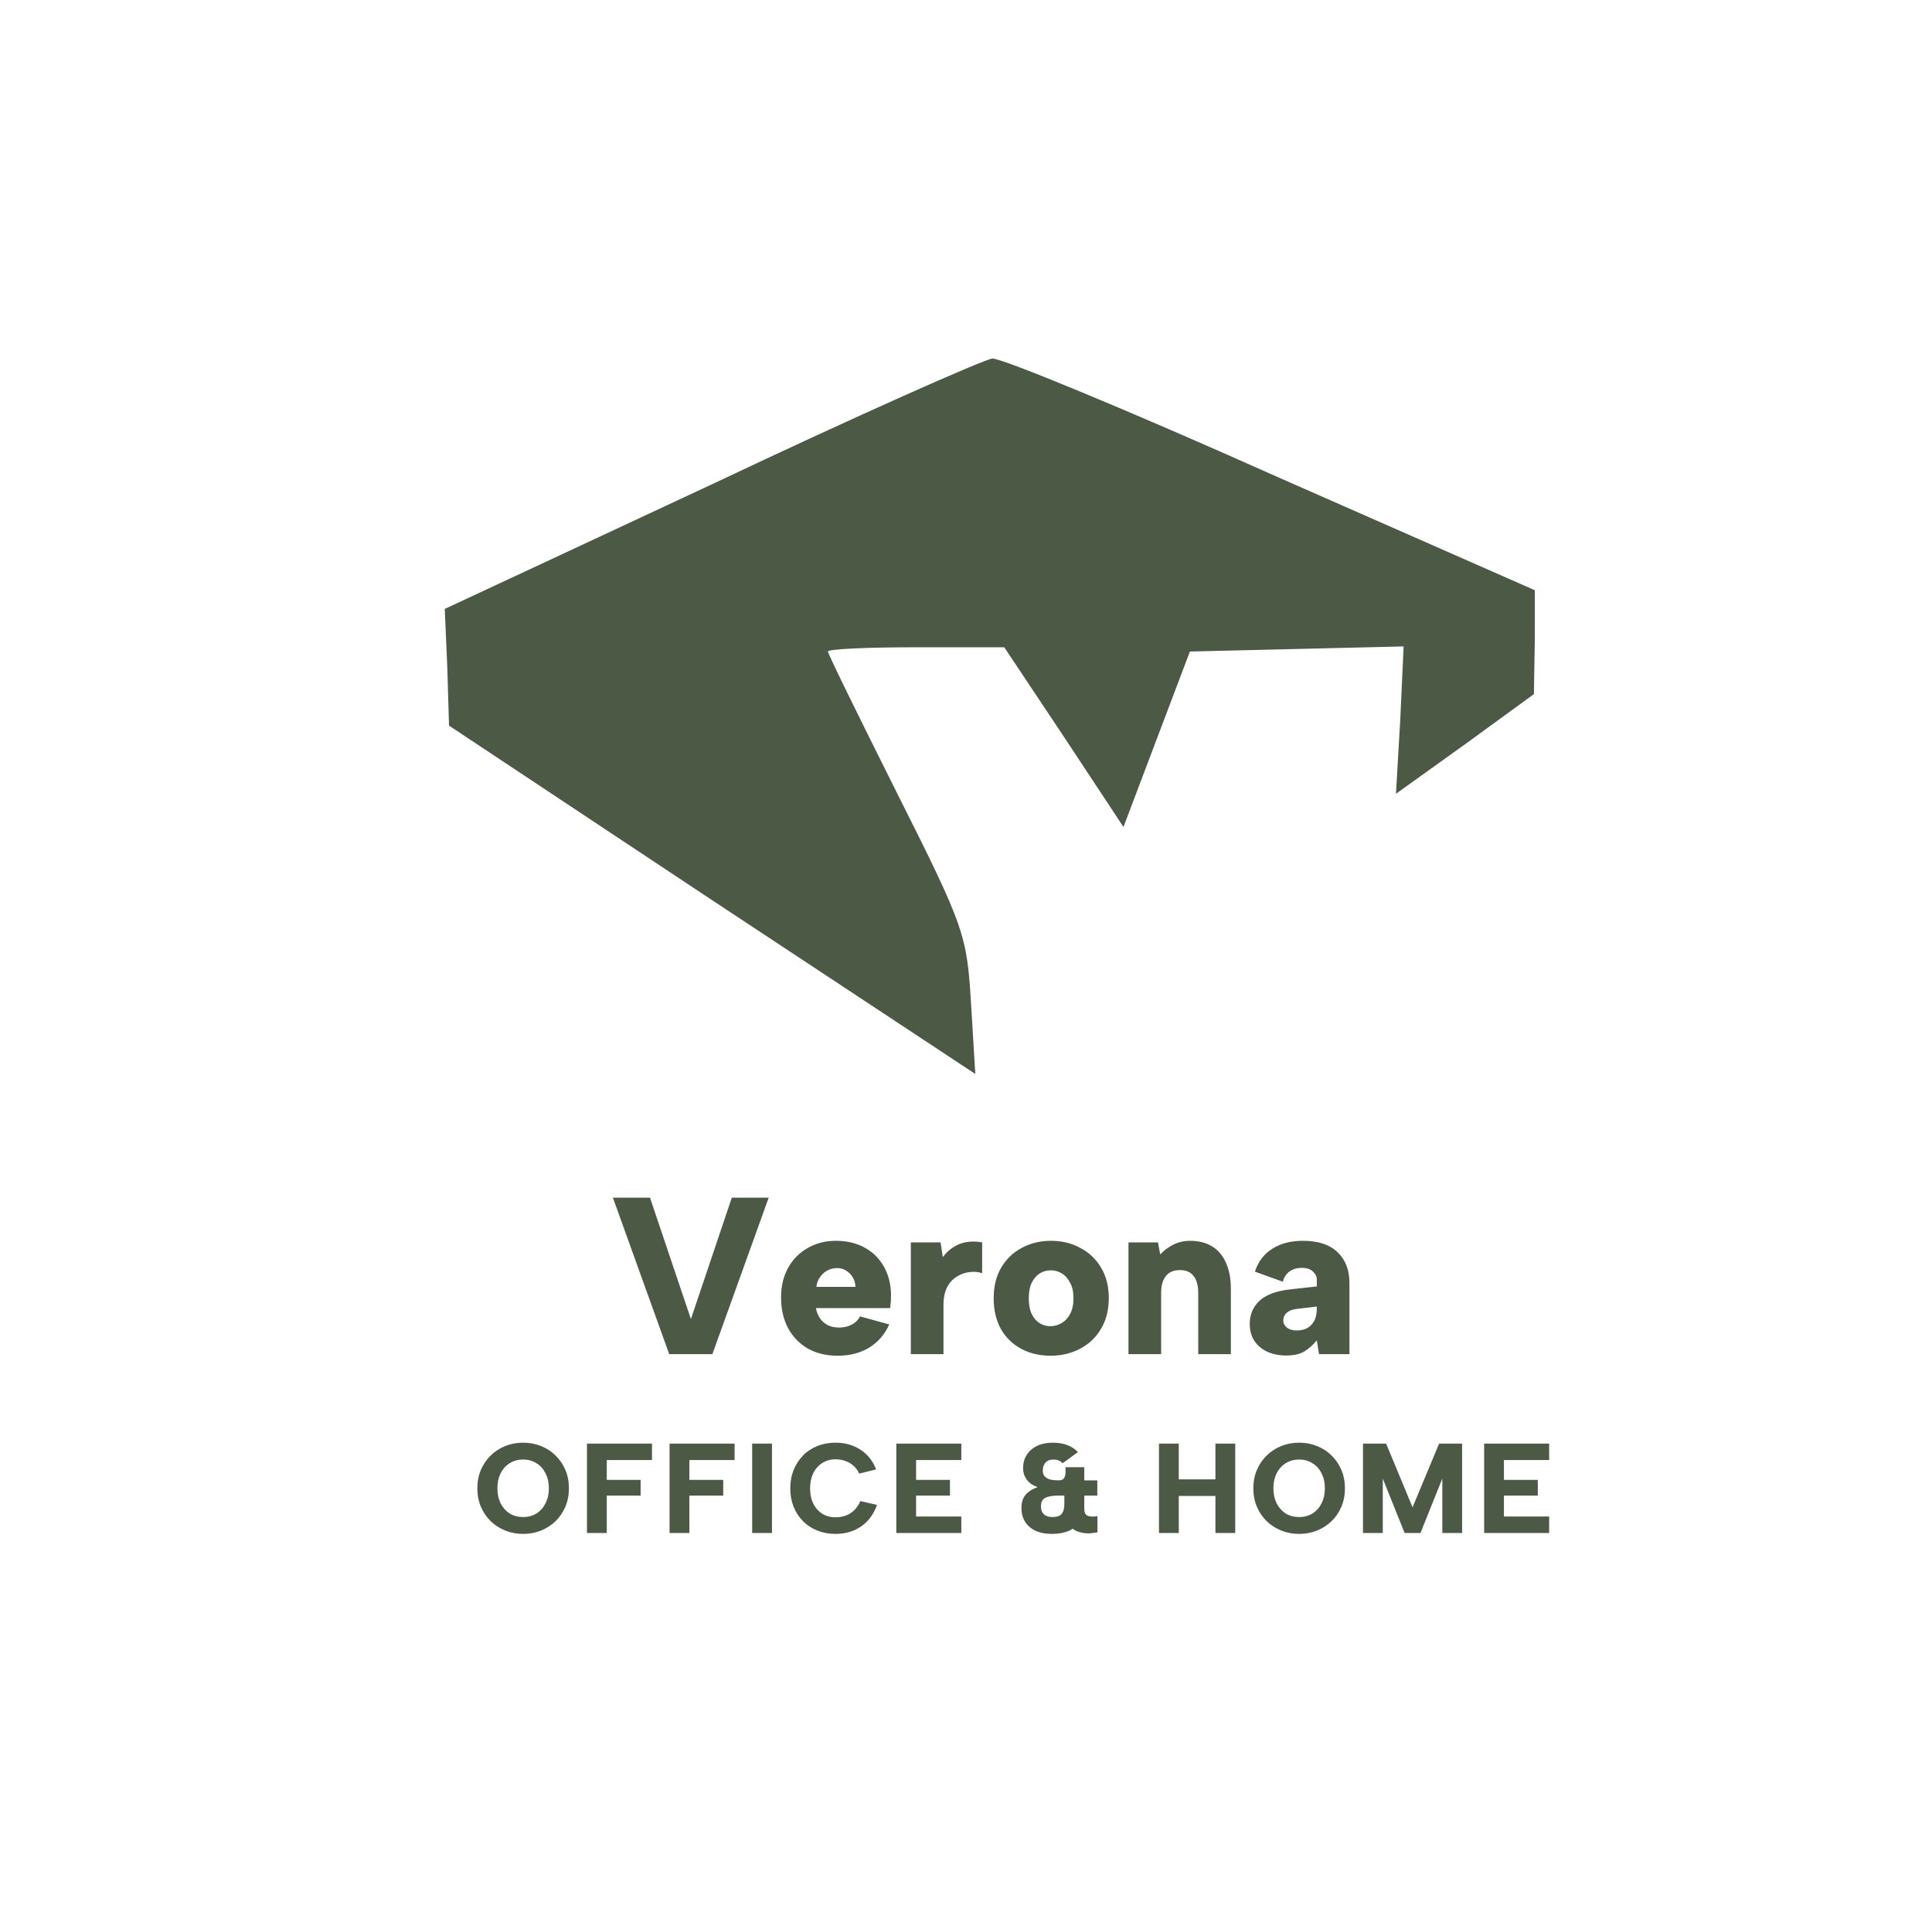 <svg width="121" height="120" viewBox="0 0 121 120" fill="none" xmlns="http://www.w3.org/2000/svg">
<path d="M44.548 30.347L27.855 38.133L28.015 41.813L28.122 45.44L44.602 56.373L61.082 67.253L60.815 62.827C60.548 58.56 60.442 58.133 56.228 49.76C53.828 44.96 51.855 40.96 51.855 40.8C51.855 40.64 54.362 40.533 57.402 40.533H62.895L66.628 46.133L70.362 51.787L72.442 46.293L74.522 40.8L81.242 40.64L87.908 40.48L87.695 45.12L87.428 49.707L91.748 46.613L96.068 43.467L96.122 40.213V36.96L79.642 29.707C70.575 25.653 62.682 22.4 62.148 22.453C61.615 22.507 53.668 26.027 44.548 30.347Z" fill="#4B5945"/>
<path d="M45.833 75H48.143L44.615 84.8H41.913L38.385 75H40.709L43.271 82.602L45.833 75ZM52.473 84.898C51.754 84.898 51.129 84.749 50.597 84.45C50.065 84.142 49.65 83.713 49.351 83.162C49.062 82.611 48.917 81.967 48.917 81.23C48.917 80.549 49.062 79.942 49.351 79.41C49.64 78.878 50.046 78.463 50.569 78.164C51.092 77.856 51.684 77.702 52.347 77.702C53.047 77.702 53.654 77.847 54.167 78.136C54.68 78.416 55.082 78.817 55.371 79.34C55.66 79.862 55.805 80.469 55.805 81.16C55.805 81.272 55.8 81.388 55.791 81.51C55.782 81.631 55.768 81.766 55.749 81.916H51.101C51.148 82.168 51.236 82.387 51.367 82.574C51.498 82.751 51.661 82.891 51.857 82.994C52.062 83.087 52.296 83.134 52.557 83.134C52.846 83.134 53.108 83.073 53.341 82.952C53.574 82.831 53.747 82.658 53.859 82.434L55.693 82.938C55.413 83.563 54.993 84.049 54.433 84.394C53.873 84.73 53.22 84.898 52.473 84.898ZM53.579 80.586C53.57 80.353 53.509 80.147 53.397 79.97C53.285 79.793 53.14 79.653 52.963 79.55C52.786 79.447 52.59 79.4 52.375 79.41C52.16 79.419 51.964 79.475 51.787 79.578C51.619 79.671 51.474 79.806 51.353 79.984C51.232 80.152 51.157 80.353 51.129 80.586H53.579ZM57.045 77.8H58.907L59.047 78.724C59.225 78.481 59.435 78.281 59.677 78.122C59.929 77.954 60.205 77.842 60.503 77.786C60.811 77.73 61.147 77.734 61.511 77.8V79.732C61.269 79.648 61.007 79.624 60.727 79.662C60.447 79.69 60.181 79.783 59.929 79.942C59.677 80.091 59.472 80.315 59.313 80.614C59.164 80.912 59.089 81.29 59.089 81.748V84.8H57.045V77.8ZM65.789 84.898C65.108 84.898 64.497 84.753 63.955 84.464C63.414 84.174 62.989 83.759 62.681 83.218C62.383 82.677 62.233 82.037 62.233 81.3C62.233 80.562 62.387 79.928 62.695 79.396C63.013 78.855 63.442 78.439 63.983 78.15C64.534 77.851 65.145 77.702 65.817 77.702C66.508 77.702 67.124 77.851 67.665 78.15C68.216 78.439 68.65 78.855 68.967 79.396C69.285 79.928 69.443 80.558 69.443 81.286C69.443 82.032 69.28 82.677 68.953 83.218C68.636 83.759 68.197 84.174 67.637 84.464C67.087 84.753 66.471 84.898 65.789 84.898ZM65.789 83.05C66.032 83.05 66.265 82.984 66.489 82.854C66.713 82.723 66.891 82.532 67.021 82.28C67.161 82.019 67.231 81.692 67.231 81.3C67.231 80.908 67.161 80.586 67.021 80.334C66.891 80.073 66.718 79.876 66.503 79.746C66.289 79.615 66.06 79.55 65.817 79.55C65.556 79.55 65.323 79.615 65.117 79.746C64.912 79.876 64.744 80.073 64.613 80.334C64.492 80.586 64.431 80.908 64.431 81.3C64.431 81.692 64.492 82.019 64.613 82.28C64.735 82.532 64.898 82.723 65.103 82.854C65.309 82.984 65.537 83.05 65.789 83.05ZM70.676 77.8H72.524L72.664 78.556C72.897 78.304 73.173 78.099 73.49 77.94C73.807 77.781 74.153 77.702 74.526 77.702C75.077 77.702 75.539 77.819 75.912 78.052C76.295 78.285 76.584 78.626 76.78 79.074C76.985 79.522 77.088 80.068 77.088 80.712V84.8H75.044V80.964C75.044 80.497 74.946 80.142 74.75 79.9C74.563 79.657 74.279 79.536 73.896 79.536C73.504 79.536 73.21 79.662 73.014 79.914C72.818 80.156 72.72 80.511 72.72 80.978V84.8H70.676V77.8ZM82.611 84.8L82.471 83.932C82.228 84.231 81.967 84.464 81.687 84.632C81.407 84.8 81.029 84.884 80.553 84.884C80.123 84.884 79.736 84.809 79.391 84.66C79.045 84.501 78.77 84.272 78.565 83.974C78.369 83.675 78.271 83.316 78.271 82.896C78.271 82.317 78.476 81.837 78.887 81.454C79.307 81.071 79.955 80.833 80.833 80.74L82.471 80.558V80.096C82.471 79.937 82.391 79.783 82.233 79.634C82.083 79.475 81.845 79.396 81.519 79.396C81.229 79.396 80.977 79.471 80.763 79.62C80.557 79.769 80.417 79.984 80.343 80.264L78.593 79.634C78.798 79.008 79.157 78.532 79.671 78.206C80.193 77.87 80.837 77.702 81.603 77.702C82.555 77.702 83.278 77.94 83.773 78.416C84.267 78.892 84.515 79.531 84.515 80.334V84.8H82.611ZM82.471 81.818L81.169 81.972C80.907 82.009 80.707 82.093 80.567 82.224C80.436 82.345 80.371 82.499 80.371 82.686C80.371 82.863 80.445 83.013 80.595 83.134C80.744 83.255 80.949 83.316 81.211 83.316C81.472 83.316 81.696 83.264 81.883 83.162C82.069 83.05 82.214 82.896 82.317 82.7C82.419 82.495 82.471 82.243 82.471 81.944V81.818Z" fill="#4B5945"/>
<path d="M32.767 96.056C32.367 96.056 31.994 95.987 31.647 95.848C31.3 95.709 30.996 95.515 30.735 95.264C30.474 95.008 30.268 94.707 30.119 94.36C29.97 94.008 29.895 93.621 29.895 93.2C29.895 92.779 29.97 92.395 30.119 92.048C30.268 91.696 30.474 91.395 30.735 91.144C30.996 90.888 31.3 90.691 31.647 90.552C31.994 90.413 32.367 90.344 32.767 90.344C33.161 90.344 33.532 90.413 33.879 90.552C34.231 90.691 34.535 90.888 34.791 91.144C35.052 91.395 35.258 91.696 35.407 92.048C35.556 92.395 35.631 92.779 35.631 93.2C35.631 93.621 35.556 94.008 35.407 94.36C35.258 94.707 35.052 95.008 34.791 95.264C34.529 95.515 34.225 95.709 33.879 95.848C33.532 95.987 33.161 96.056 32.767 96.056ZM32.767 95C33.081 95 33.359 94.925 33.599 94.776C33.844 94.621 34.033 94.408 34.167 94.136C34.306 93.864 34.375 93.552 34.375 93.2C34.375 92.843 34.306 92.531 34.167 92.264C34.033 91.992 33.844 91.781 33.599 91.632C33.359 91.477 33.081 91.4 32.767 91.4C32.441 91.4 32.159 91.477 31.919 91.632C31.679 91.781 31.489 91.992 31.351 92.264C31.218 92.531 31.151 92.843 31.151 93.2C31.151 93.552 31.218 93.864 31.351 94.136C31.489 94.408 31.679 94.621 31.919 94.776C32.159 94.925 32.441 95 32.767 95ZM36.761 90.4H40.833V91.432H38.001V92.672H40.121V93.656H38.001V96H36.761V90.4ZM41.935 90.4H46.007V91.432H43.175V92.672H45.295V93.656H43.175V96H41.935V90.4ZM47.108 90.4H48.348V96H47.108V90.4ZM49.495 93.2C49.495 92.784 49.564 92.403 49.703 92.056C49.847 91.704 50.044 91.4 50.295 91.144C50.545 90.888 50.844 90.691 51.191 90.552C51.538 90.413 51.913 90.344 52.319 90.344C52.922 90.344 53.447 90.491 53.895 90.784C54.343 91.077 54.668 91.488 54.871 92.016L53.815 92.28C53.714 92.067 53.586 91.896 53.431 91.768C53.276 91.635 53.105 91.539 52.919 91.48C52.732 91.416 52.535 91.384 52.327 91.384C52.007 91.384 51.727 91.464 51.487 91.624C51.247 91.779 51.06 91.992 50.927 92.264C50.799 92.536 50.735 92.848 50.735 93.2C50.735 93.557 50.799 93.872 50.927 94.144C51.06 94.416 51.247 94.629 51.487 94.784C51.727 94.939 52.007 95.016 52.327 95.016C52.54 95.016 52.743 94.984 52.935 94.92C53.132 94.856 53.311 94.749 53.471 94.6C53.636 94.451 53.775 94.251 53.887 94L54.927 94.24C54.714 94.832 54.38 95.283 53.927 95.592C53.474 95.901 52.938 96.056 52.319 96.056C51.913 96.056 51.538 95.987 51.191 95.848C50.844 95.709 50.545 95.515 50.295 95.264C50.044 95.008 49.847 94.707 49.703 94.36C49.564 94.008 49.495 93.621 49.495 93.2ZM60.207 91.432H57.375V92.672H59.495V93.656H57.375V94.968H60.207V96H56.135V90.4H60.207V91.432ZM66.548 91.632C66.489 91.563 66.414 91.507 66.324 91.464C66.233 91.421 66.118 91.4 65.98 91.4C65.756 91.4 65.588 91.464 65.476 91.592C65.364 91.715 65.308 91.88 65.308 92.088C65.308 92.253 65.353 92.381 65.444 92.472C65.534 92.557 65.652 92.619 65.796 92.656C65.945 92.688 66.116 92.704 66.308 92.704H68.38V93.656H66.308C65.924 93.656 65.641 93.704 65.46 93.8C65.284 93.891 65.196 94.069 65.196 94.336C65.196 94.475 65.222 94.595 65.276 94.696C65.329 94.792 65.409 94.867 65.516 94.92C65.622 94.973 65.758 95 65.924 95C66.196 95 66.385 94.933 66.492 94.8C66.604 94.667 66.66 94.456 66.66 94.168V92.968H67.868V94.168C67.868 94.621 67.785 94.987 67.62 95.264C67.454 95.541 67.222 95.744 66.924 95.872C66.625 95.995 66.278 96.056 65.884 96.056C65.478 96.056 65.132 95.989 64.844 95.856C64.561 95.717 64.345 95.528 64.196 95.288C64.046 95.043 63.972 94.76 63.972 94.44C63.972 94.195 64.012 93.989 64.092 93.824C64.177 93.653 64.294 93.515 64.444 93.408C64.593 93.296 64.764 93.208 64.956 93.144V93.112C64.822 93.069 64.686 93 64.548 92.904C64.414 92.803 64.302 92.672 64.212 92.512C64.121 92.347 64.076 92.149 64.076 91.92C64.076 91.627 64.148 91.363 64.292 91.128C64.436 90.888 64.646 90.699 64.924 90.56C65.201 90.416 65.542 90.344 65.948 90.344C66.284 90.344 66.585 90.395 66.852 90.496C67.118 90.597 67.337 90.744 67.508 90.936L66.548 91.632ZM67.508 90.936L66.548 91.632L67.508 90.936ZM66.308 92.704C66.393 92.704 66.468 92.688 66.532 92.656C66.596 92.624 66.644 92.571 66.676 92.496C66.713 92.421 66.732 92.325 66.732 92.208V91.88H67.908V92.704H68.724V93.656H67.908V94.472C67.908 94.659 67.948 94.789 68.028 94.864C68.113 94.933 68.236 94.968 68.396 94.968C68.433 94.973 68.481 94.973 68.54 94.968C68.598 94.963 68.662 94.955 68.732 94.944V95.96C68.63 95.976 68.532 95.989 68.436 96C68.345 96.016 68.26 96.024 68.18 96.024C67.913 96.024 67.662 95.976 67.428 95.88C67.198 95.779 67.012 95.616 66.868 95.392C66.729 95.163 66.66 94.856 66.66 94.472V93.648H66.084V92.704H66.308ZM72.586 90.4H73.826V92.64H76.122V90.4H77.362V96H76.122V93.68H73.826V96H72.586V90.4ZM81.368 96.056C80.968 96.056 80.595 95.987 80.248 95.848C79.902 95.709 79.598 95.515 79.336 95.264C79.075 95.008 78.87 94.707 78.72 94.36C78.571 94.008 78.496 93.621 78.496 93.2C78.496 92.779 78.571 92.395 78.72 92.048C78.87 91.696 79.075 91.395 79.336 91.144C79.598 90.888 79.902 90.691 80.248 90.552C80.595 90.413 80.968 90.344 81.368 90.344C81.763 90.344 82.134 90.413 82.48 90.552C82.832 90.691 83.136 90.888 83.392 91.144C83.654 91.395 83.859 91.696 84.008 92.048C84.158 92.395 84.232 92.779 84.232 93.2C84.232 93.621 84.158 94.008 84.008 94.36C83.859 94.707 83.654 95.008 83.392 95.264C83.131 95.515 82.827 95.709 82.48 95.848C82.134 95.987 81.763 96.056 81.368 96.056ZM81.368 95C81.683 95 81.96 94.925 82.2 94.776C82.446 94.621 82.635 94.408 82.768 94.136C82.907 93.864 82.976 93.552 82.976 93.2C82.976 92.843 82.907 92.531 82.768 92.264C82.635 91.992 82.446 91.781 82.2 91.632C81.96 91.477 81.683 91.4 81.368 91.4C81.043 91.4 80.76 91.477 80.52 91.632C80.28 91.781 80.091 91.992 79.952 92.264C79.819 92.531 79.752 92.843 79.752 93.2C79.752 93.552 79.819 93.864 79.952 94.136C80.091 94.408 80.28 94.621 80.52 94.776C80.76 94.925 81.043 95 81.368 95ZM86.603 96H85.363V90.4H86.811L88.467 94.392L90.131 90.4H91.571V96H90.331V92.592L88.963 96H87.971L86.603 92.592V96ZM97.022 91.432H94.191V92.672H96.311V93.656H94.191V94.968H97.022V96H92.951V90.4H97.022V91.432Z" fill="#4B5945"/>
</svg>
